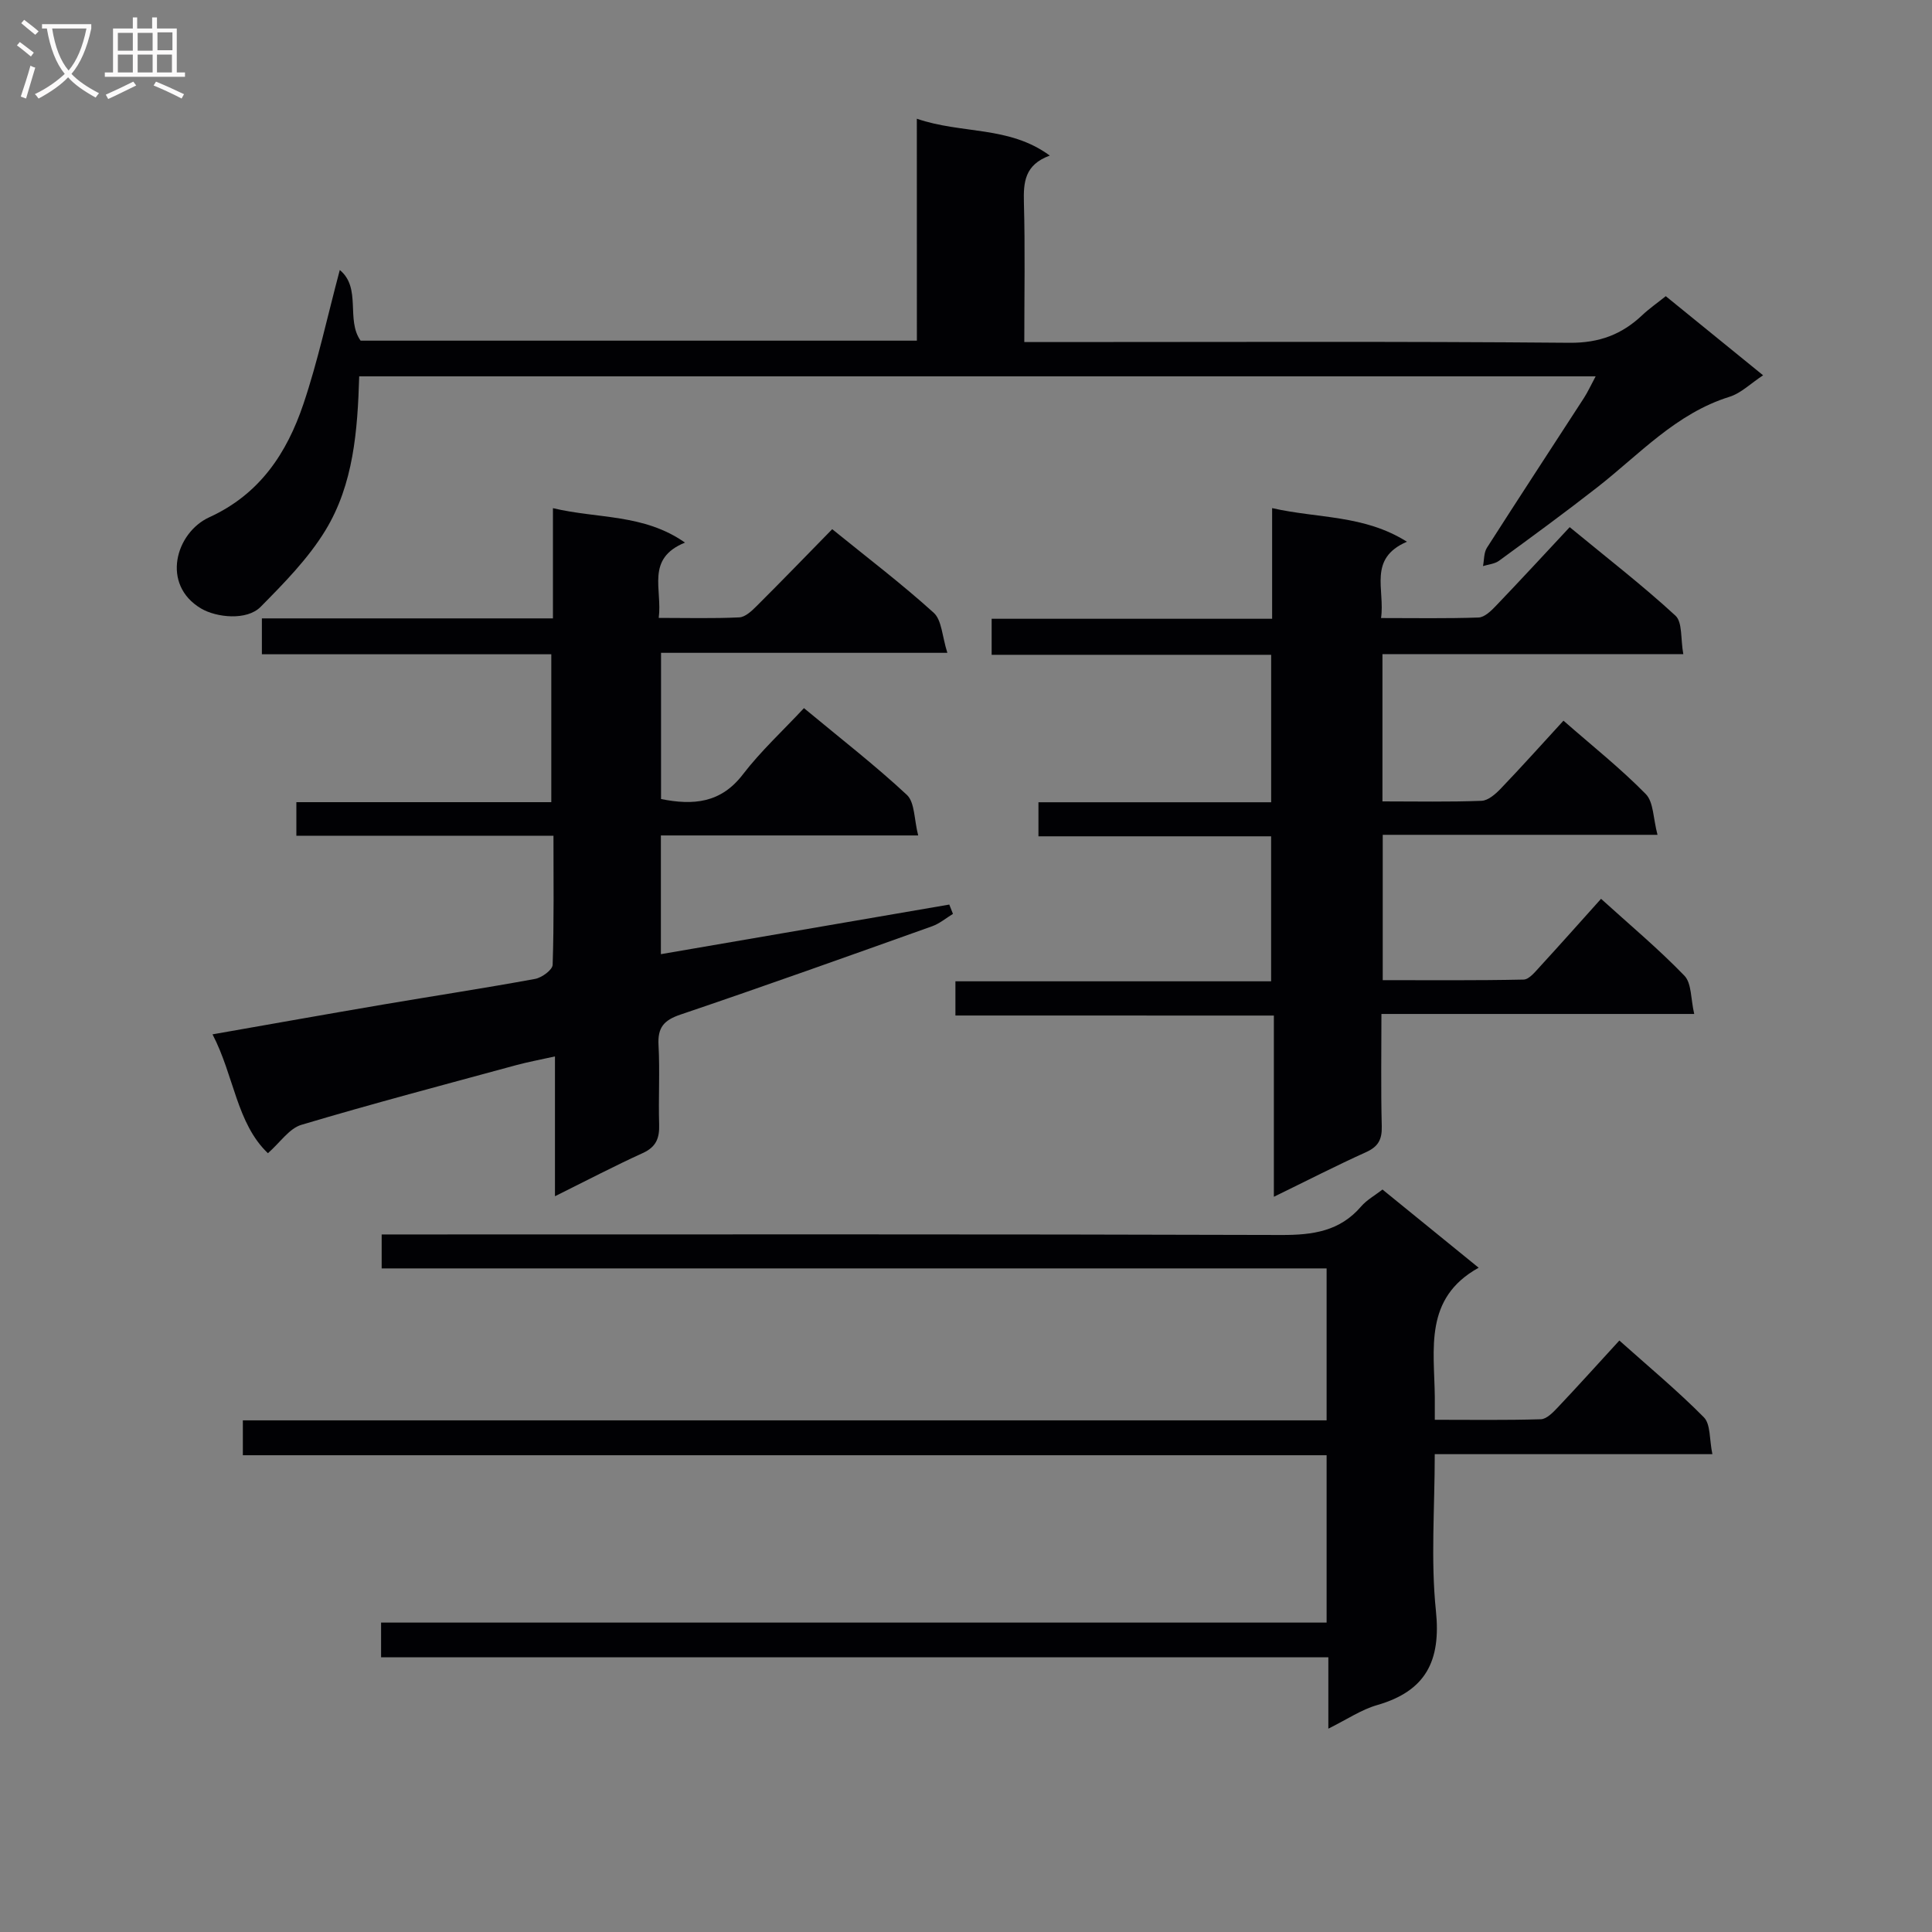 <svg enable-background="new 0 0 400 400" viewBox="0 0 400 400" xmlns="http://www.w3.org/2000/svg"><rect x="0" y="0" width="400" height="400" fill="#808080" stroke="none"/><g fill="#010104"><path d="m274.66 335.94c0-11.98 0-23.09 0-34.65-74.86 0-149.44 0-224.38 0 0-2.52 0-4.58 0-7.22h224.38c0-10.66 0-20.76 0-31.46-65.09 0-130.16 0-195.64 0 0-2.47 0-4.35 0-7.03h6.26c60 0 119.99-.08 179.99.11 6.5.02 12.11-.75 16.54-5.91 1.15-1.34 2.81-2.25 4.42-3.5 6.74 5.48 13.28 10.8 19.91 16.19-11.39 6.3-9.18 16.88-9.08 26.75.01 1.32 0 2.64 0 4.73 7.46 0 14.72.11 21.96-.11 1.2-.04 2.51-1.41 3.49-2.44 4.22-4.46 8.33-9.03 12.76-13.86 6.05 5.41 12.05 10.39 17.5 15.9 1.41 1.43 1.12 4.54 1.76 7.63-19.44 0-38.17 0-57.48 0 0 11.23-.85 21.93.24 32.43 1.08 10.38-2.08 16.61-12.17 19.52-3.28.94-6.24 2.97-10.1 4.88 0-5.22 0-9.75 0-14.78-65.66 0-130.73 0-196.12 0 0-2.57 0-4.62 0-7.18z"/><path d="m190.1 172.97c-18.6 0-35.73 0-53.27 0v24.58c20.04-3.45 39.87-6.86 59.71-10.27.25.64.51 1.28.76 1.93-1.42.86-2.75 2-4.28 2.55-17.36 6.19-34.71 12.4-52.17 18.31-3.45 1.17-4.71 2.71-4.51 6.31.3 5.48-.04 11 .13 16.49.08 2.8-.64 4.61-3.39 5.86-5.85 2.66-11.55 5.65-18.18 8.94 0-9.9 0-19.07 0-28.95-3.2.71-5.59 1.15-7.93 1.78-14.89 4.05-29.81 7.98-44.59 12.39-2.5.75-4.36 3.63-6.91 5.87-6.49-6.18-6.99-16.01-11.47-24.61 12.22-2.14 23.79-4.21 35.37-6.18 10.47-1.78 20.98-3.38 31.43-5.3 1.39-.26 3.59-1.87 3.62-2.92.29-8.78.17-17.57.17-26.72-18.02 0-35.46 0-53.23 0 0-2.41 0-4.46 0-6.95h52.78c0-10.26 0-20.11 0-30.62-19.91 0-39.79 0-59.92 0 0-2.74 0-4.82 0-7.43h60.26c0-7.61 0-14.73 0-22.82 9.35 2.23 18.8 1.14 27.34 7.13-8.2 3.33-4.64 9.67-5.44 15.59 5.85 0 11.27.15 16.68-.11 1.24-.06 2.58-1.33 3.59-2.34 5.19-5.17 10.28-10.43 15.65-15.92 7.26 5.89 14.39 11.31 21.01 17.3 1.69 1.53 1.74 4.88 2.83 8.3-20.42 0-39.64 0-59.28 0v30.27c6.68 1.34 12.38.86 16.94-5.09 3.71-4.84 8.27-9.03 12.65-13.73 7.71 6.4 14.81 11.9 21.35 18 1.61 1.58 1.45 5.05 2.3 8.36z"/><path d="m197.81 210.25c0-2.74 0-4.69 0-7.08h65.36c0-10.14 0-19.84 0-30.02-15.95 0-31.86 0-48.17 0 0-2.5 0-4.54 0-7.05h48.18c0-10.32 0-20.19 0-30.53-19.31 0-38.41 0-57.87 0 0-2.67 0-4.87 0-7.46h58.07c0-7.56 0-14.78 0-22.91 9.59 2.18 19.02 1.36 27.91 6.96-8.13 3.49-4.5 9.89-5.36 15.8 6.98 0 13.58.12 20.18-.11 1.23-.04 2.59-1.35 3.57-2.38 5.06-5.28 10.02-10.66 15.31-16.33 7.98 6.57 15.2 12.16 21.89 18.32 1.48 1.36 1.05 4.79 1.63 7.97-21.32 0-41.72 0-62.29 0v30.49c6.97 0 13.75.14 20.52-.12 1.36-.05 2.9-1.4 3.97-2.52 4.34-4.53 8.53-9.21 12.99-14.07 5.96 5.22 11.83 9.88 17.04 15.19 1.63 1.66 1.52 5.04 2.43 8.44-19.56 0-38.1 0-56.89 0v30.09c9.68 0 19.43.09 29.17-.12 1.15-.03 2.39-1.61 3.37-2.67 4.16-4.53 8.24-9.13 12.66-14.05 5.91 5.36 11.88 10.35 17.26 15.92 1.51 1.57 1.3 4.8 2.03 7.92-21.92 0-43 0-64.76 0 0 8.07-.13 15.67.07 23.27.07 2.72-.73 4.2-3.25 5.34-6.16 2.78-12.17 5.87-19.09 9.24 0-12.93 0-24.98 0-37.52-22.19-.01-43.75-.01-65.93-.01z"/><path d="m189.82 24.58c9.34 3.22 19.05 1.41 27.53 7.63-5.23 1.91-5.47 5.55-5.36 9.75.26 9.44.08 18.89.08 28.86h6.44c35.48 0 70.97-.16 106.45.15 6.13.05 10.81-1.71 15.05-5.72 1.43-1.35 3.06-2.48 4.87-3.93 6.68 5.43 13.22 10.75 20.15 16.38-2.55 1.67-4.56 3.71-6.98 4.46-11.07 3.46-18.61 11.9-27.32 18.71-6.68 5.22-13.53 10.23-20.37 15.23-.9.66-2.21.75-3.32 1.1.25-1.27.16-2.75.8-3.77 6.63-10.37 13.38-20.66 20.07-30.99.8-1.23 1.41-2.58 2.45-4.52-85.62 0-170.69 0-255.99 0-.34 11.2-1.16 22.33-7.01 31.91-3.56 5.83-8.55 10.9-13.4 15.81-2.87 2.91-9.17 2.2-12.3.36-8.37-4.93-5.32-15.71 1.68-18.91 10.48-4.79 16.05-13.3 19.47-23.42 3-8.89 4.97-18.13 7.54-27.77 4.54 3.75 1.22 10.31 4.31 14.63h115.17c-.01-15.18-.01-30.1-.01-45.95z"/></g><path d="m6.4 11.7c-1-.8-1.9-1.6-2.9-2.3l.6-.7c.9.7 1.9 1.4 2.9 2.2zm-2.1 8.3c.7-2.1 1.4-4.2 2-6.4.2.1.6.3 1 .4-.7 2.3-1.3 4.4-1.9 6.4zm3-12.8c-1.1-.9-2.1-1.7-2.9-2.4l.6-.7c1 .8 2 1.5 3 2.4zm1.4-1.3v-.9h10.2v.9c-.9 4.2-2.3 7.3-4.1 9.4 1.3 1.4 3.2 2.7 5.7 4-.2.2-.4.5-.7.9-2.5-1.4-4.4-2.7-5.7-4.2-1.4 1.5-3.5 3-6.1 4.4 0 0 0 0-.1-.1-.3-.4-.5-.7-.7-.8 2.7-1.3 4.7-2.8 6.2-4.2-1.8-2.2-3-5.3-3.7-9.4zm9.2 0h-7.1c.6 3.8 1.7 6.7 3.4 8.7 1.7-2 2.9-4.8 3.7-8.7z" fill="#fbfafa"/><path d="m31.6 3.6h.9v2.3h4.1v9.1h1.7v.9h-16.6v-.9h1.7v-9.1h4.1v-2.3h.9v2.3h3.1v-2.3zm-4 13.3.6.8c-1.9.9-3.8 1.9-5.8 2.8-.2-.3-.3-.6-.5-.9 2-.9 3.9-1.8 5.7-2.7zm-3.2-10.1v3.7h3.1v-3.7zm0 4.5v3.7h3.1v-3.7zm4.1-4.5v3.7h3.1v-3.7zm0 4.5v3.7h3.1v-3.7zm9.1 9.1c-2.1-1.1-4.1-2-5.8-2.7l.5-.8c2.2.9 4.1 1.8 5.8 2.6zm-1.9-13.7h-3.1v3.7h3.1v-3.6zm-3.2 4.6v3.7h3.1v-3.7z" fill="#fbfafa"/></svg>